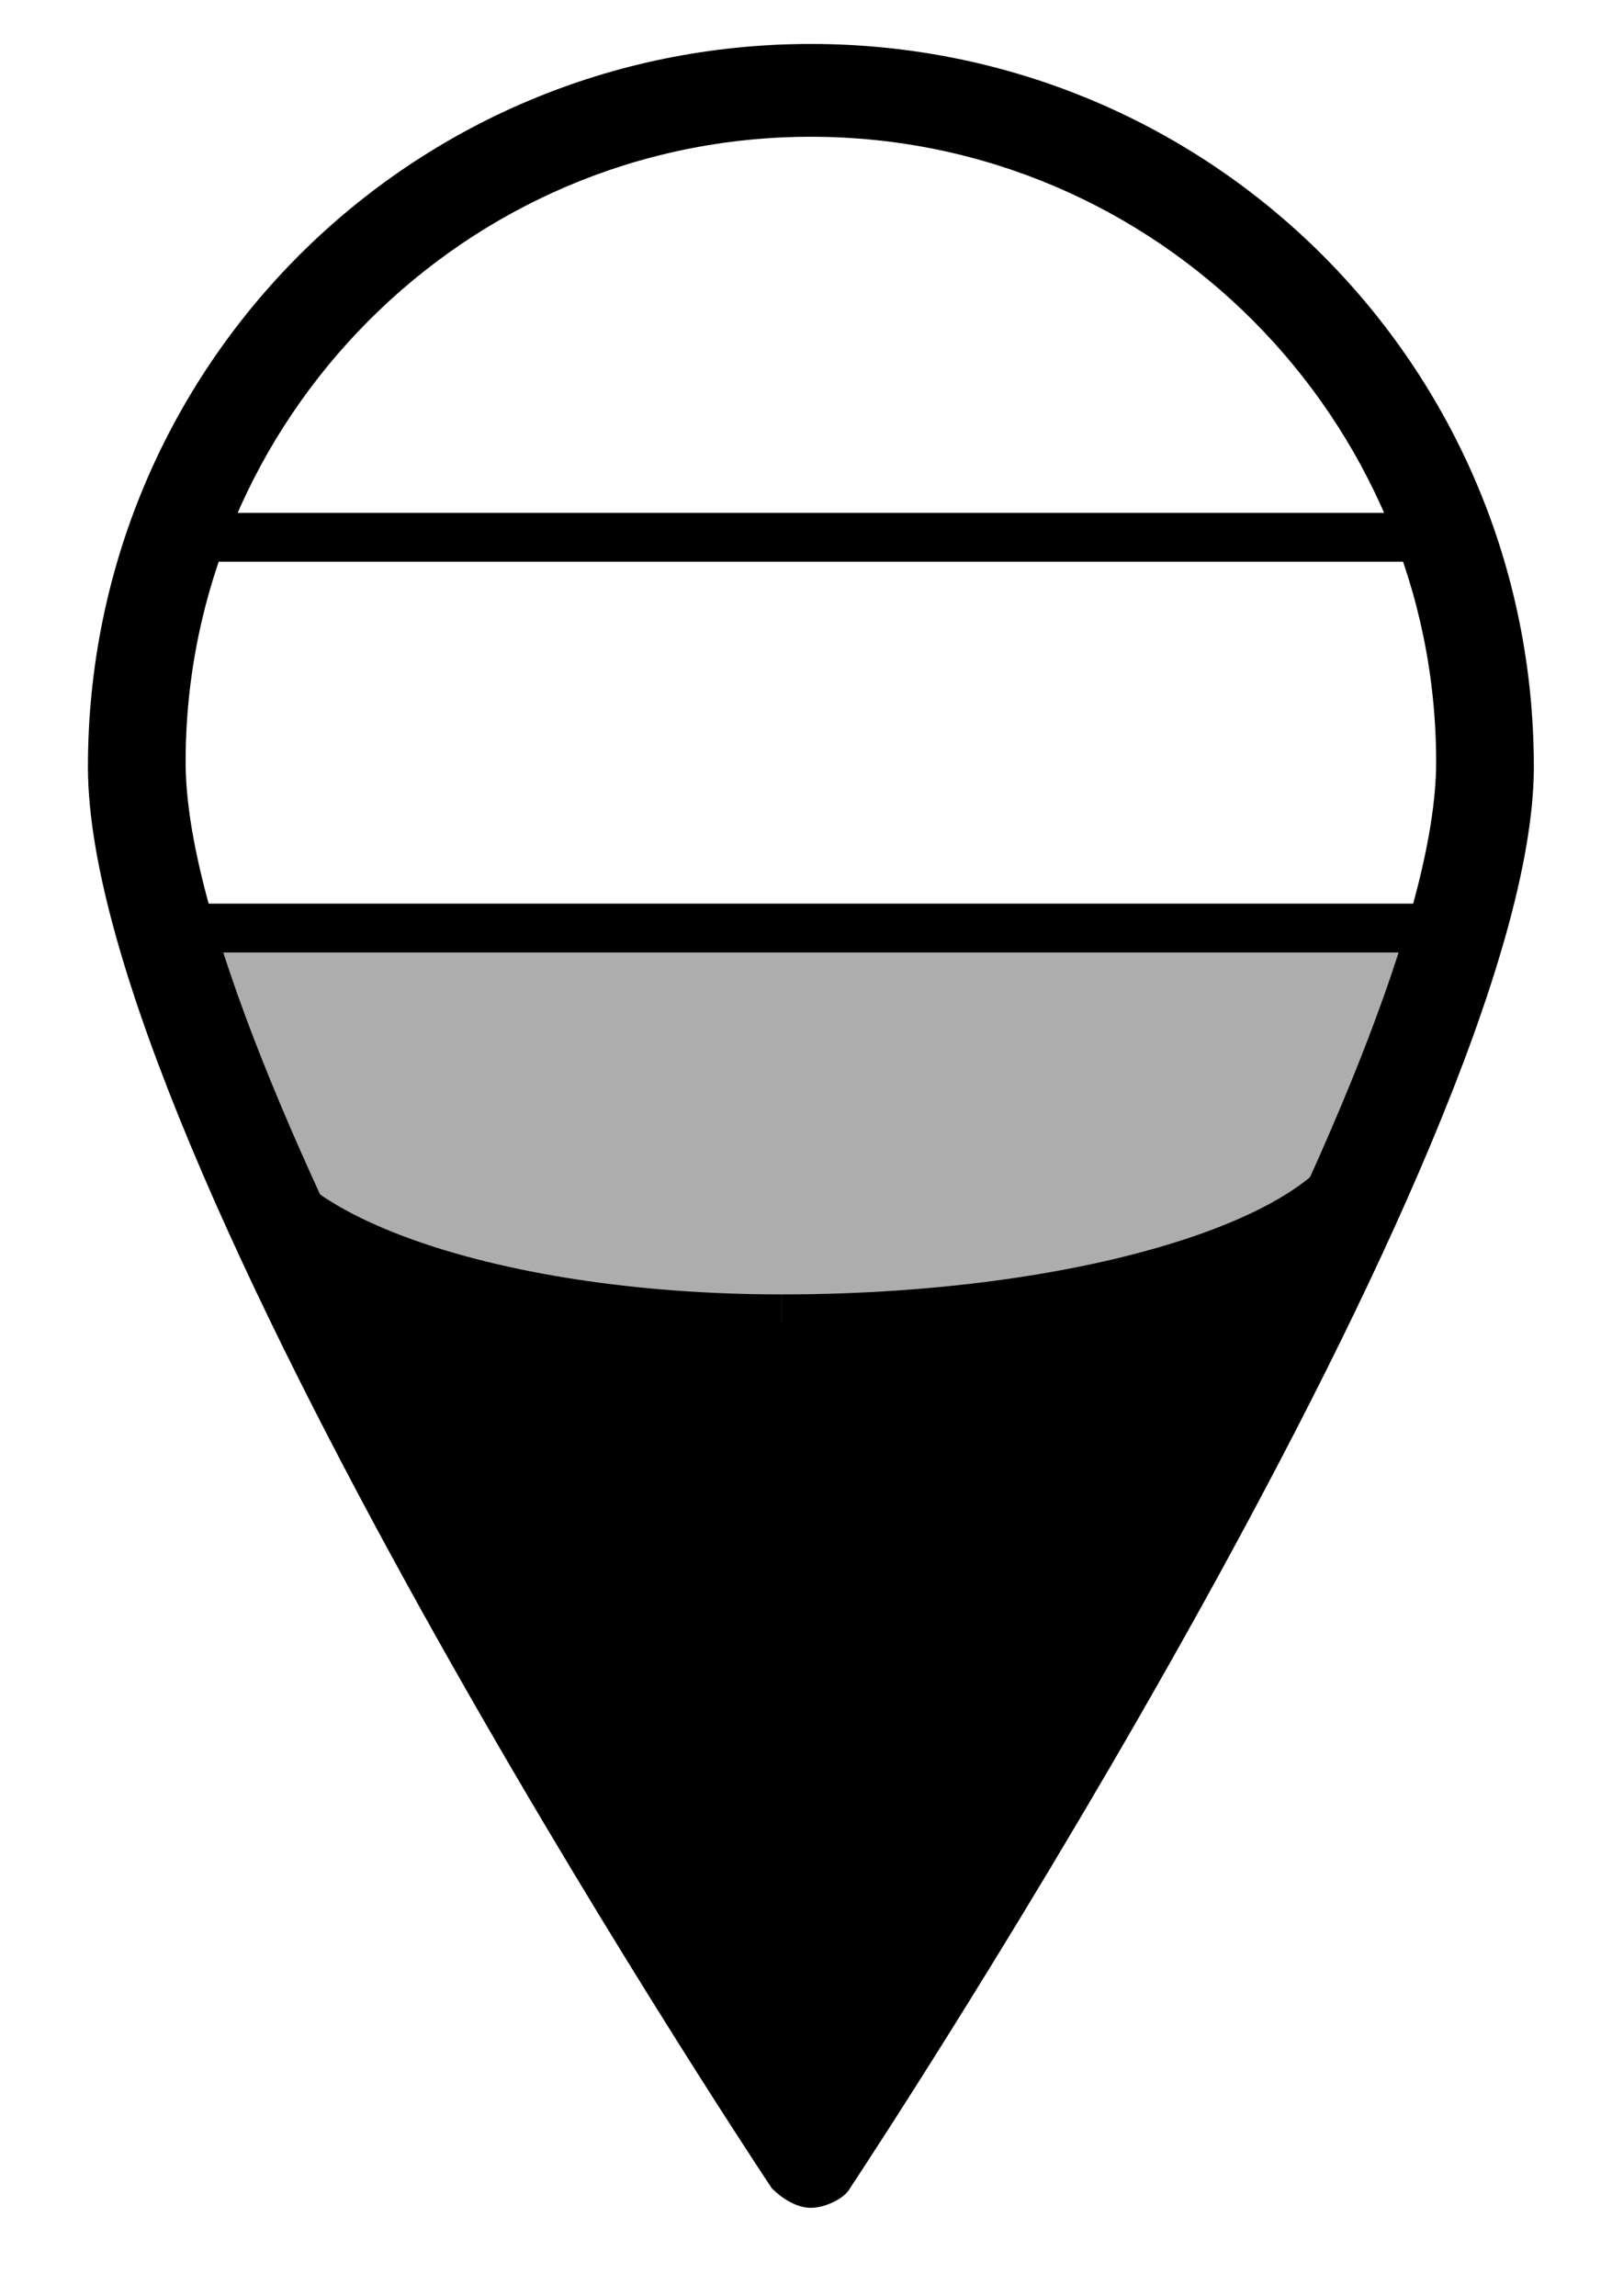 <?xml version="1.0" encoding="utf-8"?>
<!-- Generator: Adobe Illustrator 21.1.0, SVG Export Plug-In . SVG Version: 6.00 Build 0)  -->
<svg version="1.1" id="Layer_1" xmlns="http://www.w3.org/2000/svg" xmlns:xlink="http://www.w3.org/1999/xlink" x="0px" y="0px"
	 viewBox="0 0 33 47" style="enable-background:new 0 0 33 47;" xml:space="preserve" width="33" height="47">
<style type="text/css">
	.st0{fill:#ADADAD;}
	.st1{fill:none;stroke:#000000;stroke-miterlimit:10;}
	.st2{fill:none;}
</style>
<path class="st0" d="M6,25c-1.9-1.9-2.8-5.2-1.9-6c0.5-0.4,1.3-0.2,2,0c0,0,1.3,0,4,0c1.8,0,3.7,0,5.5,0c3.5,0,7,0,10.5,0
	c1.3,0,2,0,2,0c0.3-0.1,0.8-0.2,1,0c0.8,0.6-0.1,3.9-2.1,6c-3.2,3.3-8.9,3.1-11.4,3c-0.3,0-0.5,0-0.6,0C12.8,27.8,8.5,27.6,6,25z"/>
<path d="M16.6,45.2c-0.3,0-0.6-0.2-0.8-0.4c-0.6-0.9-14-21.2-14-29.1c0-8.2,6.6-14.8,14.8-14.8s14.8,6.6,14.8,14.8
	c0,7.8-13.4,28.2-14,29.1C17.3,45,16.9,45.2,16.6,45.2z M16.6,2.8C9.5,2.8,3.8,8.6,3.8,15.6c0,6.2,9.8,22,12.8,26.7
	c3-4.6,12.8-20.5,12.8-26.7C29.4,8.6,23.7,2.8,16.6,2.8z"/>
<path class="st1" d="M24.5,29.5"/>
<path class="st1" d="M5,23c0,2.2,4.9,4,11,4"/>
<path class="st1" d="M28,23c0,2.2-5.4,4-12,4"/>
<line class="st1" x1="3.5" y1="11" x2="29.5" y2="11"/>
<line class="st1" x1="4" y1="19" x2="29.5" y2="19"/>
<path class="st1" d="M15.5,38.5"/>
<line class="st2" x1="6" y1="25" x2="28" y2="25"/>
<path d="M16.5,43L6,25c2.1,0.9,5.8,2.1,10.5,2.1c2.3,0,6.2-0.3,10.5-2.1L16.5,43z"/>
</svg>

